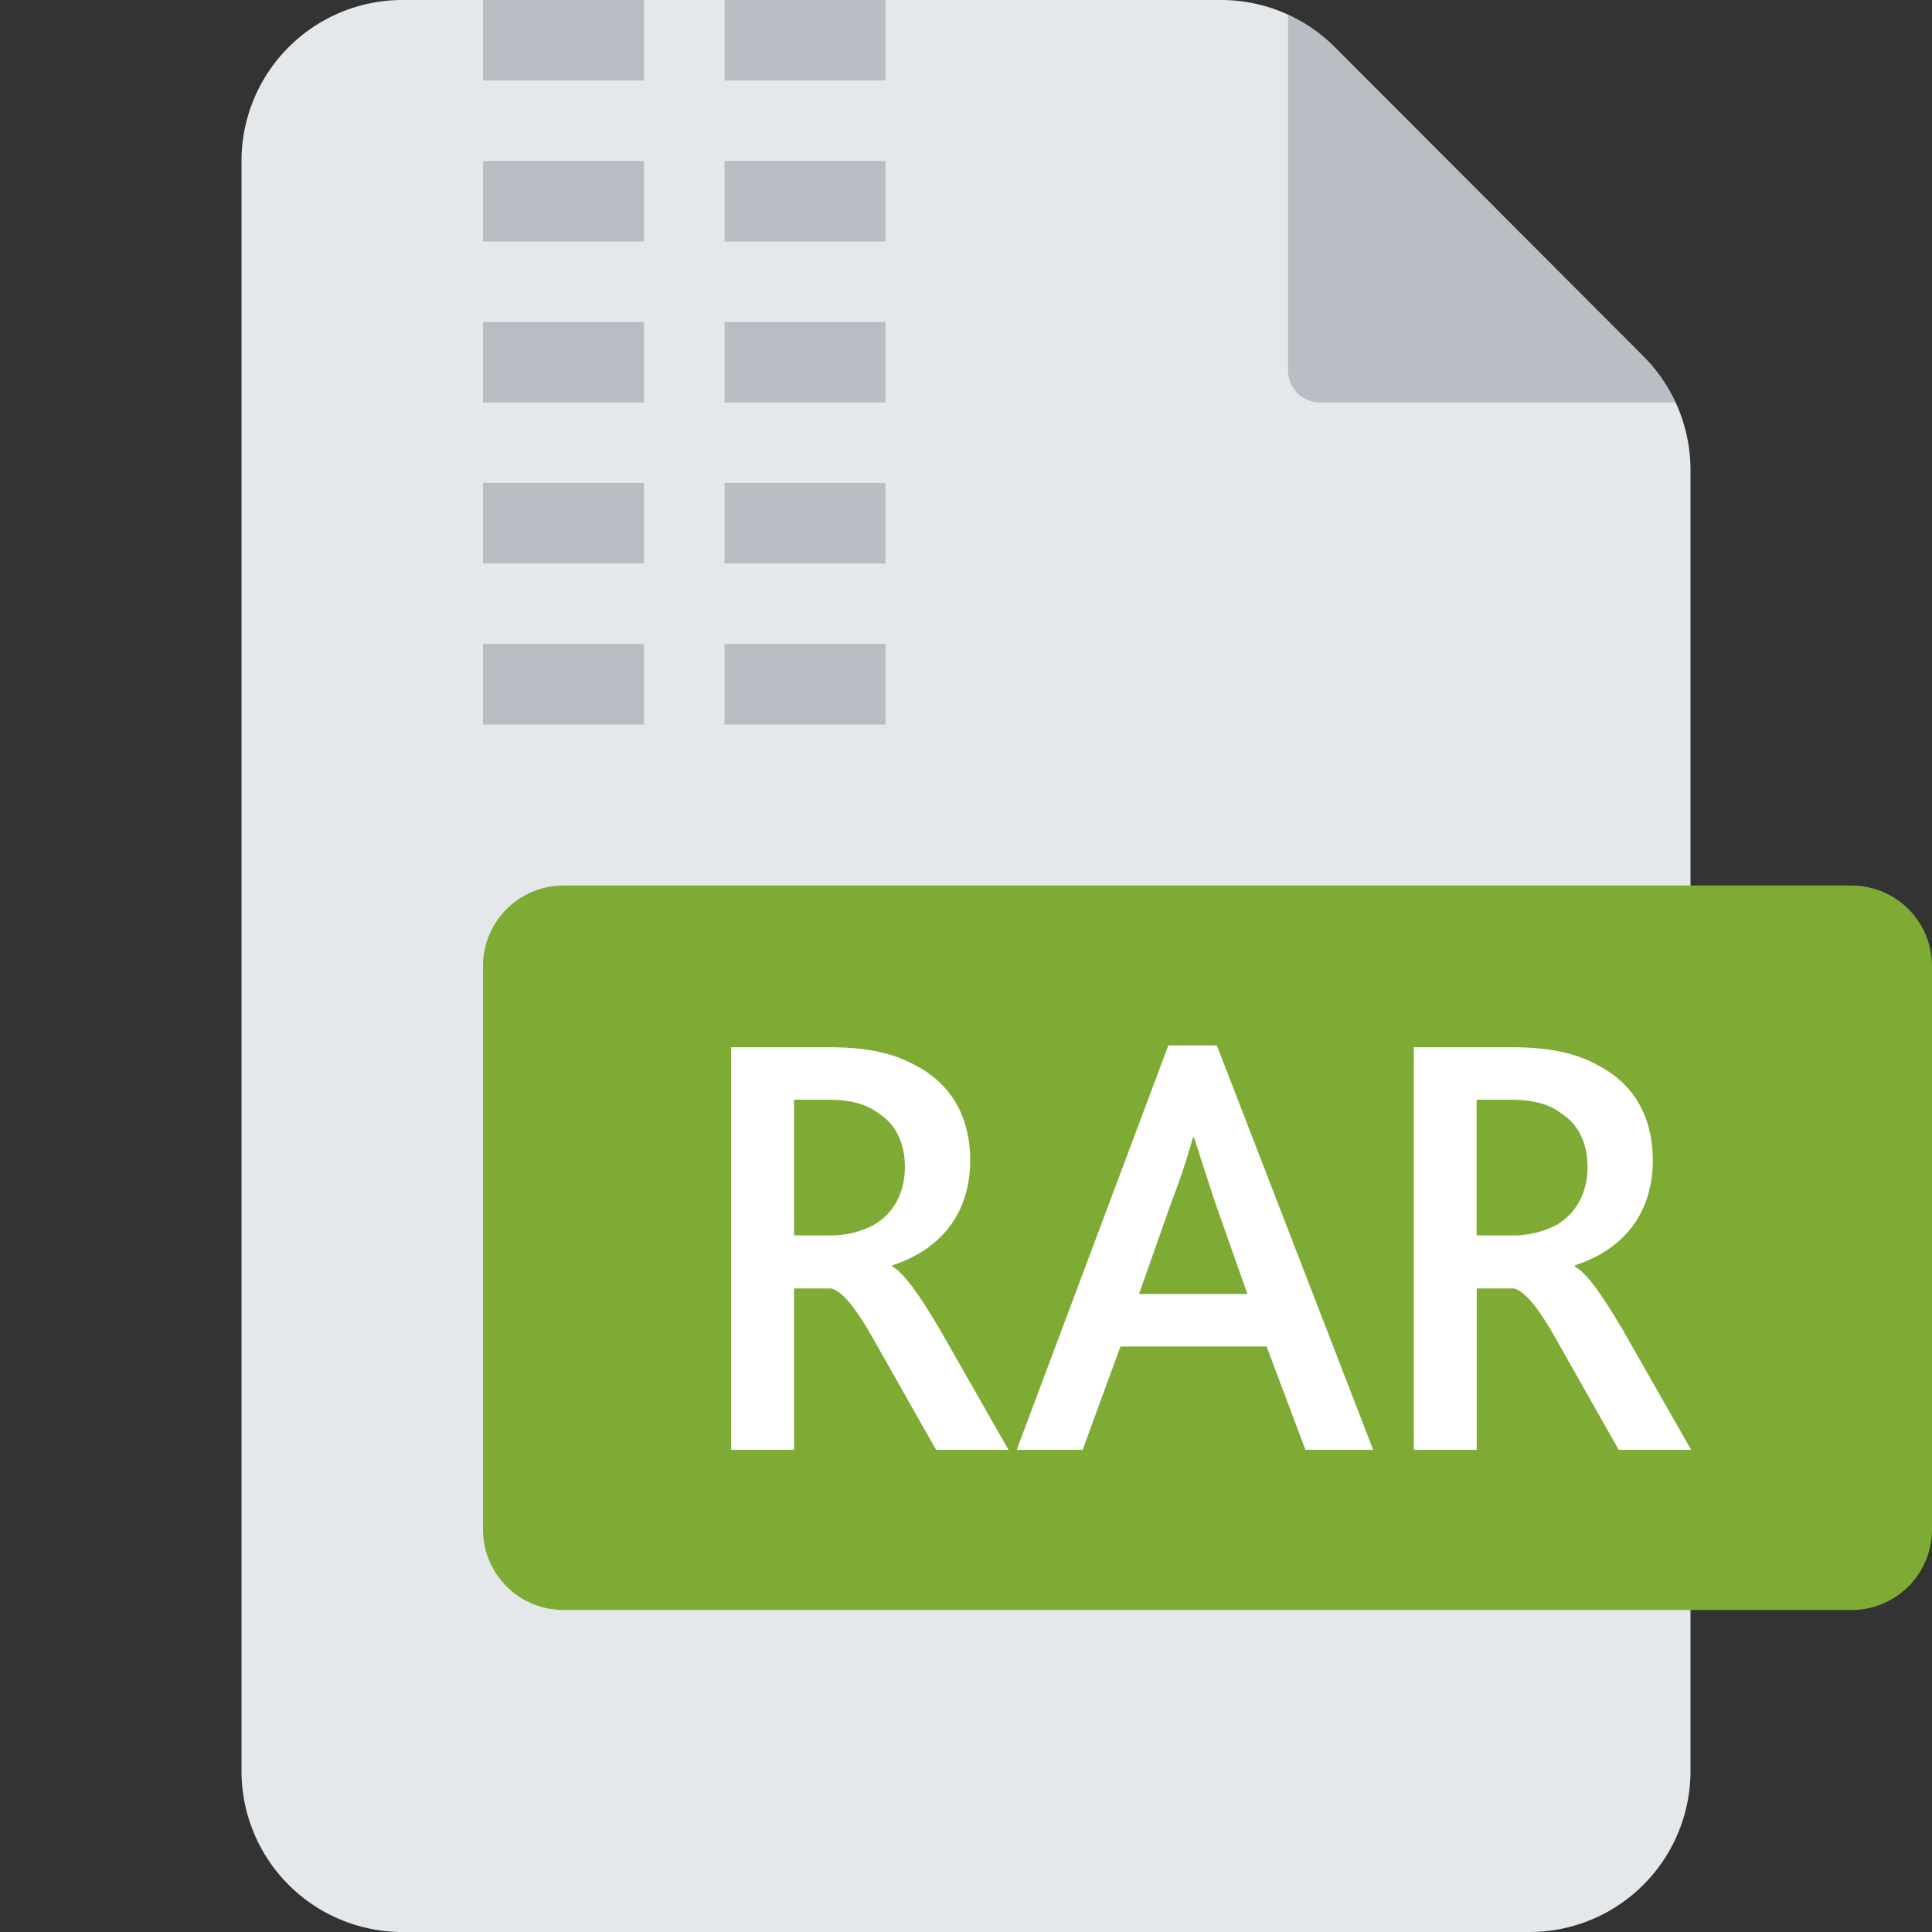 <svg xmlns="http://www.w3.org/2000/svg" fill="none" viewBox="0 0 24 24"><rect x="0" y="0" width="24" height="24" fill="#333333" stroke="none"/><path fill="#E5E8EB" fill-rule="evenodd" d="M3 2a2 2 0 0 1 2-2h10.167a2 2 0 0 1 1.416.587l3.833 3.84A2 2 0 0 1 21 5.838V22a2 2 0 0 1-2 2H5a2 2 0 0 1-2-2V2Z" clip-rule="evenodd"/><path fill="#535C69" d="M16 .182a2 2 0 0 1 .583.405l3.833 3.84c.167.167.302.362.4.573H16.4a.4.4 0 0 1-.4-.4V.182Z" opacity=".3"/><path fill="#7EAB34" d="M6 12a1 1 0 0 1 1-1h16a1 1 0 0 1 1 1v7a1 1 0 0 1-1 1H7a1 1 0 0 1-1-1v-7Z"/><path fill="#fff" fill-rule="evenodd" d="M9.083 18.01h.781v-2.004h.462c.134.03.312.243.55.675l.752 1.329h.9l-.84-1.473c-.261-.447-.455-.72-.603-.804v-.015c.587-.19.967-.63.967-1.306 0-.485-.194-.925-.677-1.176-.253-.144-.588-.227-1.064-.227H9.083v5Zm.781-2.664v-1.685h.425c.305 0 .498.068.632.175.216.136.32.379.32.66 0 .333-.149.576-.372.713-.18.098-.383.145-.588.137h-.417Zm2.767 2.664h.818l.47-1.283h1.815l.483 1.283h.841l-1.942-5.024h-.602L12.63 18.01Zm1.518-1.935.402-1.139c.102-.263.192-.531.268-.804h.015c.052.167.126.395.26.804l.402 1.139h-1.347Zm3.414 1.935h.781v-2.004h.462c.134.03.312.243.55.675l.752 1.329h.9l-.84-1.473c-.261-.447-.455-.72-.604-.804v-.015c.588-.19.968-.63.968-1.306 0-.485-.194-.925-.677-1.176-.253-.144-.588-.227-1.065-.227h-1.227v5Zm.78-2.664v-1.685h.425c.305 0 .499.068.633.175.215.136.32.379.32.66 0 .333-.15.576-.372.713-.181.098-.384.145-.589.137h-.416Z" clip-rule="evenodd"/><path fill="#B8BDC4" fill-rule="evenodd" d="M8 0H6v1h2V0Zm3 0H9v1h2V0ZM6 2h2v1H6V2Zm5 0H9v1h2V2ZM6 4h2v1H6V4Zm5 0H9v1h2V4ZM6 6h2v1H6V6Zm5 0H9v1h2V6ZM6 8h2v1H6V8Zm5 0H9v1h2V8Z" clip-rule="evenodd"/></svg>